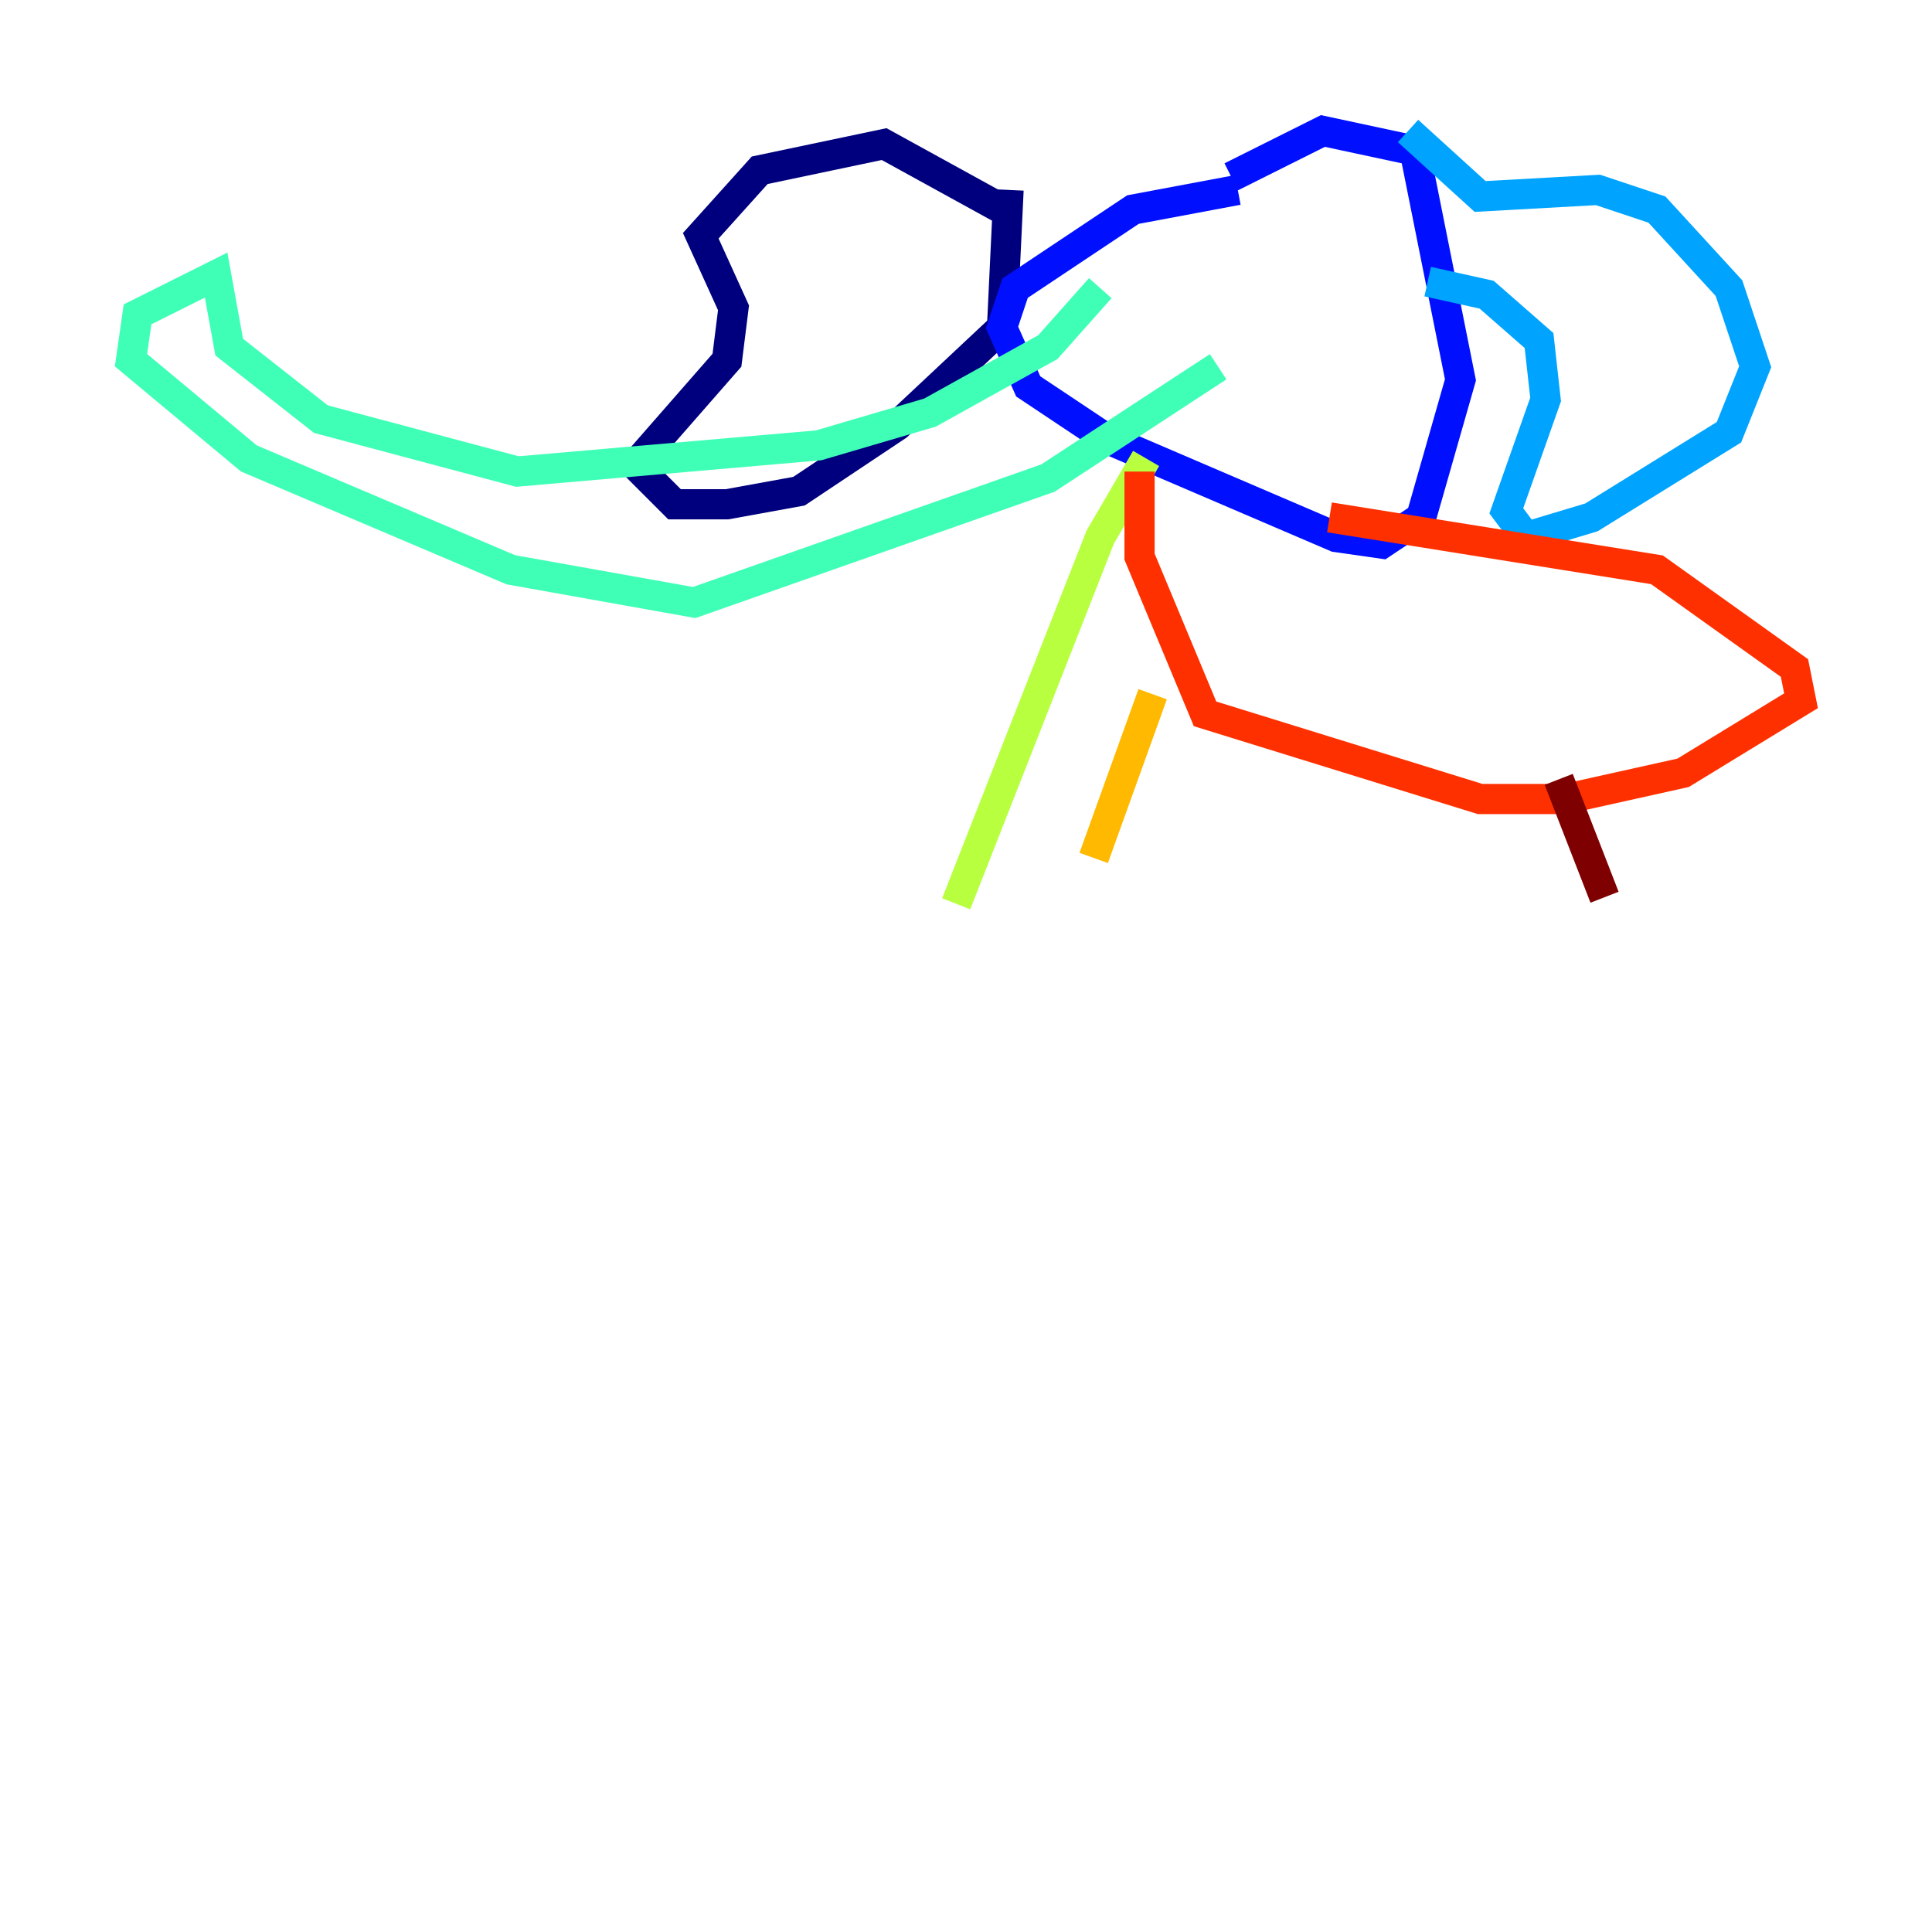 <?xml version="1.0" encoding="utf-8" ?>
<svg baseProfile="tiny" height="128" version="1.2" viewBox="0,0,128,128" width="128" xmlns="http://www.w3.org/2000/svg" xmlns:ev="http://www.w3.org/2001/xml-events" xmlns:xlink="http://www.w3.org/1999/xlink"><defs /><polyline fill="none" points="67.254,14.319 58.576,9.546 50.332,11.281 46.427,15.62 48.597,20.393 48.163,23.864 42.088,30.807 44.691,33.41 48.163,33.41 52.936,32.542 59.444,28.203 66.386,21.695 66.82,12.583" stroke="#00007f" stroke-width="2" /><polyline fill="none" points="82.007,12.583 75.064,13.885 67.254,19.091 66.386,21.695 68.122,25.6 73.329,29.071 88.515,35.58 91.552,36.014 94.156,34.278 96.759,25.166 93.722,9.98 87.647,8.678 81.573,11.715" stroke="#0010ff" stroke-width="2" /><polyline fill="none" points="93.288,8.678 98.061,13.017 105.871,12.583 109.776,13.885 114.549,19.091 116.285,24.298 114.549,28.637 105.437,34.278 101.098,35.58 99.797,33.844 102.4,26.468 101.966,22.563 98.495,19.525 94.59,18.658" stroke="#00a4ff" stroke-width="2" /><polyline fill="none" points="72.895,19.091 69.424,22.997 61.614,27.336 54.237,29.505 34.278,31.241 21.261,27.77 15.186,22.997 14.319,18.224 9.112,20.827 8.678,23.864 16.488,30.373 33.844,37.749 45.993,39.919 69.424,31.675 80.705,24.298" stroke="#3fffb7" stroke-width="2" /><polyline fill="none" points="75.932,30.373 72.895,35.58 63.349,59.878" stroke="#b7ff3f" stroke-width="2" /><polyline fill="none" points="76.366,45.993 72.461,56.841" stroke="#ffb900" stroke-width="2" /><polyline fill="none" points="75.498,31.241 75.498,36.881 79.837,47.295 98.061,52.936 103.702,52.936 111.512,51.2 119.322,46.427 118.888,44.258 109.776,37.749 88.081,34.278" stroke="#ff3000" stroke-width="2" /><polyline fill="none" points="103.268,51.634 106.305,59.444" stroke="#7f0000" stroke-width="2" /></svg>